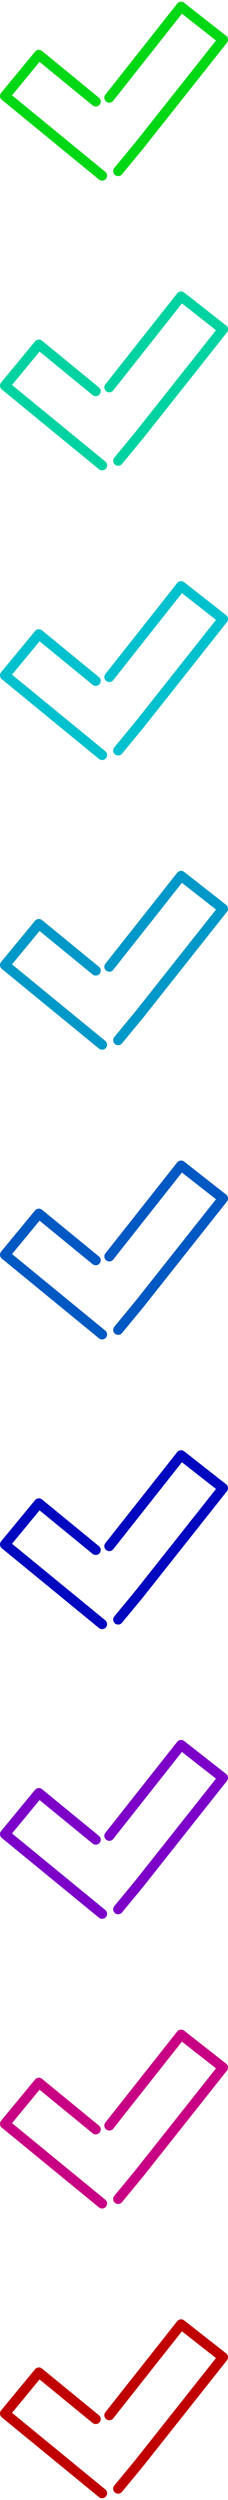 <svg width="64" height="699" viewBox="0 0 64 699" fill="none" xmlns="http://www.w3.org/2000/svg">
<g clip-path="url(#clip0_344_6)">
<path d="M63.99 10.926C63.947 10.558 63.757 10.223 63.464 9.994L51.698 0.79C51.09 0.312 50.206 0.419 49.727 1.023L29.586 26.446C29.107 27.052 29.211 27.928 29.822 28.405C30.431 28.882 31.312 28.776 31.792 28.172L51.065 3.845L60.625 11.322L37.989 39.818L32.083 46.955C31.59 47.551 31.677 48.429 32.276 48.919C32.537 49.133 32.852 49.237 33.166 49.237C33.572 49.237 33.973 49.063 34.251 48.728L40.176 41.569L63.7 11.955C63.928 11.664 64.034 11.294 63.99 10.926Z" fill="#00D816"/>
<path d="M25.98 29.461C26.578 29.949 27.462 29.864 27.955 29.27C28.447 28.674 28.36 27.795 27.761 27.305L11.804 14.261C11.516 14.027 11.143 13.907 10.778 13.95C10.406 13.985 10.066 14.166 9.829 14.452L0.319 25.944C-0.173 26.54 -0.086 27.419 0.512 27.908L27.767 50.191C28.029 50.405 28.344 50.509 28.658 50.509C29.064 50.509 29.465 50.335 29.743 50C30.236 49.406 30.149 48.526 29.551 48.036L3.378 26.639L11.105 17.302L25.98 29.461Z" fill="#00D816"/>
</g>
<g clip-path="url(#clip1_344_6)">
<path d="M63.99 91.926C63.947 91.558 63.757 91.223 63.464 90.994L51.698 81.79C51.09 81.312 50.206 81.419 49.727 82.023L29.586 107.446C29.107 108.052 29.211 108.928 29.822 109.405C30.431 109.882 31.312 109.776 31.792 109.172L51.065 84.845L60.625 92.322L37.989 120.818L32.083 127.955C31.59 128.551 31.677 129.429 32.276 129.919C32.537 130.133 32.852 130.237 33.166 130.237C33.572 130.237 33.973 130.063 34.251 129.728L40.176 122.569L63.7 92.955C63.928 92.664 64.034 92.294 63.99 91.926Z" fill="#00D3A1"/>
<path d="M25.98 110.461C26.578 110.949 27.462 110.864 27.955 110.27C28.447 109.674 28.36 108.795 27.761 108.305L11.804 95.261C11.516 95.027 11.143 94.907 10.778 94.95C10.406 94.985 10.066 95.166 9.829 95.452L0.319 106.944C-0.173 107.54 -0.086 108.419 0.512 108.908L27.767 131.191C28.029 131.405 28.344 131.509 28.658 131.509C29.064 131.509 29.465 131.335 29.743 131C30.236 130.406 30.149 129.526 29.551 129.036L3.378 107.639L11.105 98.302L25.98 110.461Z" fill="#00D3A1"/>
</g>
<g clip-path="url(#clip2_344_6)">
<path d="M63.99 172.926C63.947 172.558 63.757 172.223 63.464 171.994L51.698 162.79C51.09 162.312 50.206 162.419 49.727 163.023L29.586 188.446C29.107 189.052 29.211 189.928 29.822 190.405C30.431 190.882 31.312 190.776 31.792 190.172L51.065 165.845L60.625 173.322L37.989 201.818L32.083 208.955C31.59 209.551 31.677 210.429 32.276 210.919C32.537 211.133 32.852 211.237 33.166 211.237C33.572 211.237 33.973 211.063 34.251 210.728L40.176 203.569L63.7 173.955C63.928 173.664 64.034 173.294 63.99 172.926Z" fill="#00C1CD"/>
<path d="M25.98 191.461C26.578 191.949 27.462 191.864 27.955 191.27C28.447 190.674 28.36 189.795 27.761 189.305L11.804 176.261C11.516 176.027 11.143 175.907 10.778 175.95C10.406 175.985 10.066 176.166 9.829 176.452L0.319 187.944C-0.173 188.54 -0.086 189.419 0.512 189.908L27.767 212.191C28.029 212.405 28.344 212.509 28.658 212.509C29.064 212.509 29.465 212.335 29.743 212C30.236 211.406 30.149 210.526 29.551 210.036L3.378 188.639L11.105 179.302L25.98 191.461Z" fill="#00C1CD"/>
</g>
<g clip-path="url(#clip3_344_6)">
<path d="M63.99 334.926C63.947 334.558 63.757 334.223 63.464 333.994L51.698 324.79C51.09 324.312 50.206 324.419 49.727 325.023L29.586 350.446C29.107 351.052 29.211 351.928 29.822 352.405C30.431 352.882 31.312 352.776 31.792 352.172L51.065 327.845L60.625 335.322L37.989 363.818L32.083 370.955C31.59 371.551 31.677 372.429 32.276 372.919C32.537 373.133 32.852 373.237 33.166 373.237C33.572 373.237 33.973 373.063 34.251 372.728L40.176 365.569L63.7 335.955C63.928 335.664 64.034 335.294 63.99 334.926Z" fill="#0059C2"/>
<path d="M25.98 353.461C26.578 353.949 27.462 353.864 27.955 353.27C28.447 352.674 28.36 351.795 27.761 351.305L11.804 338.261C11.516 338.027 11.143 337.907 10.778 337.95C10.406 337.985 10.066 338.166 9.829 338.452L0.319 349.944C-0.173 350.54 -0.086 351.419 0.512 351.908L27.767 374.191C28.029 374.405 28.344 374.509 28.658 374.509C29.064 374.509 29.465 374.335 29.743 374C30.236 373.406 30.149 372.526 29.551 372.036L3.378 350.639L11.105 341.302L25.98 353.461Z" fill="#0059C2"/>
</g>
<g clip-path="url(#clip4_344_6)">
<path d="M63.99 577.926C63.947 577.558 63.757 577.223 63.464 576.994L51.698 567.79C51.09 567.312 50.206 567.419 49.727 568.023L29.586 593.446C29.107 594.052 29.211 594.928 29.822 595.405C30.431 595.882 31.312 595.776 31.792 595.172L51.065 570.845L60.625 578.322L37.989 606.818L32.083 613.955C31.59 614.551 31.677 615.429 32.276 615.919C32.537 616.133 32.852 616.237 33.166 616.237C33.572 616.237 33.973 616.063 34.251 615.728L40.176 608.569L63.7 578.955C63.928 578.664 64.034 578.294 63.99 577.926Z" fill="#C80084"/>
<path d="M25.98 596.461C26.578 596.949 27.462 596.864 27.955 596.27C28.447 595.674 28.36 594.795 27.761 594.305L11.804 581.261C11.516 581.027 11.143 580.907 10.778 580.95C10.406 580.985 10.066 581.166 9.829 581.452L0.319 592.944C-0.173 593.54 -0.086 594.419 0.512 594.908L27.767 617.191C28.029 617.405 28.344 617.509 28.658 617.509C29.064 617.509 29.465 617.335 29.743 617C30.236 616.406 30.149 615.526 29.551 615.036L3.378 593.639L11.105 584.302L25.98 596.461Z" fill="#C80084"/>
</g>
<g clip-path="url(#clip5_344_6)">
<path d="M63.99 415.926C63.947 415.558 63.757 415.223 63.464 414.994L51.698 405.79C51.09 405.312 50.206 405.419 49.727 406.023L29.586 431.446C29.107 432.052 29.211 432.928 29.822 433.405C30.431 433.882 31.312 433.776 31.792 433.172L51.065 408.845L60.625 416.322L37.989 444.818L32.083 451.955C31.59 452.551 31.677 453.429 32.276 453.919C32.537 454.133 32.852 454.237 33.166 454.237C33.572 454.237 33.973 454.063 34.251 453.728L40.176 446.569L63.7 416.955C63.928 416.664 64.034 416.294 63.99 415.926Z" fill="#0008BF"/>
<path d="M25.98 434.461C26.578 434.949 27.462 434.864 27.955 434.27C28.447 433.674 28.36 432.795 27.761 432.305L11.804 419.261C11.516 419.027 11.143 418.907 10.778 418.95C10.406 418.985 10.066 419.166 9.829 419.452L0.319 430.944C-0.173 431.54 -0.086 432.419 0.512 432.908L27.767 455.191C28.029 455.405 28.344 455.509 28.658 455.509C29.064 455.509 29.465 455.335 29.743 455C30.236 454.406 30.149 453.526 29.551 453.036L3.378 431.639L11.105 422.302L25.98 434.461Z" fill="#0008BF"/>
</g>
<g clip-path="url(#clip6_344_6)">
<path d="M63.99 658.926C63.947 658.558 63.757 658.223 63.464 657.994L51.698 648.79C51.09 648.312 50.206 648.419 49.727 649.023L29.586 674.446C29.107 675.052 29.211 675.928 29.822 676.405C30.431 676.882 31.312 676.776 31.792 676.172L51.065 651.845L60.625 659.322L37.989 687.818L32.083 694.955C31.59 695.551 31.677 696.429 32.276 696.919C32.537 697.133 32.852 697.237 33.166 697.237C33.572 697.237 33.973 697.063 34.251 696.728L40.176 689.569L63.7 659.955C63.928 659.664 64.034 659.294 63.99 658.926Z" fill="#C00000"/>
<path d="M25.98 677.461C26.578 677.949 27.462 677.864 27.955 677.27C28.447 676.674 28.36 675.795 27.761 675.305L11.804 662.261C11.516 662.027 11.143 661.907 10.778 661.95C10.406 661.985 10.066 662.166 9.829 662.452L0.319 673.944C-0.173 674.54 -0.086 675.419 0.512 675.908L27.767 698.191C28.029 698.405 28.344 698.509 28.658 698.509C29.064 698.509 29.465 698.335 29.743 698C30.236 697.406 30.149 696.526 29.551 696.036L3.378 674.639L11.105 665.302L25.98 677.461Z" fill="#C00000"/>
</g>
<g clip-path="url(#clip7_344_6)">
<path d="M63.99 253.926C63.947 253.558 63.757 253.223 63.464 252.994L51.698 243.79C51.09 243.312 50.206 243.419 49.727 244.023L29.586 269.446C29.107 270.052 29.211 270.928 29.822 271.405C30.431 271.882 31.312 271.776 31.792 271.172L51.065 246.845L60.625 254.322L37.989 282.818L32.083 289.955C31.59 290.551 31.677 291.429 32.276 291.919C32.537 292.133 32.852 292.237 33.166 292.237C33.572 292.237 33.973 292.063 34.251 291.728L40.176 284.569L63.7 254.955C63.928 254.664 64.034 254.294 63.99 253.926Z" fill="#0098C8"/>
<path d="M25.98 272.461C26.578 272.949 27.462 272.864 27.955 272.27C28.447 271.674 28.36 270.795 27.761 270.305L11.804 257.261C11.516 257.027 11.143 256.907 10.778 256.95C10.406 256.985 10.066 257.166 9.829 257.452L0.319 268.944C-0.173 269.54 -0.086 270.419 0.512 270.908L27.767 293.191C28.029 293.405 28.344 293.509 28.658 293.509C29.064 293.509 29.465 293.335 29.743 293C30.236 292.406 30.149 291.526 29.551 291.036L3.378 269.639L11.105 260.302L25.98 272.461Z" fill="#0098C8"/>
</g>
<g clip-path="url(#clip8_344_6)">
<path d="M63.99 496.926C63.947 496.558 63.757 496.223 63.464 495.994L51.698 486.79C51.09 486.312 50.206 486.419 49.727 487.023L29.586 512.446C29.107 513.052 29.211 513.928 29.822 514.405C30.431 514.882 31.312 514.776 31.792 514.172L51.065 489.845L60.625 497.322L37.989 525.818L32.083 532.955C31.59 533.551 31.677 534.429 32.276 534.919C32.537 535.133 32.852 535.237 33.166 535.237C33.572 535.237 33.973 535.063 34.251 534.728L40.176 527.569L63.7 497.955C63.928 497.664 64.034 497.294 63.99 496.926Z" fill="#7D00C9"/>
<path d="M25.98 515.461C26.578 515.949 27.462 515.864 27.955 515.27C28.447 514.674 28.36 513.795 27.761 513.305L11.804 500.261C11.516 500.027 11.143 499.907 10.778 499.95C10.406 499.985 10.066 500.166 9.829 500.452L0.319 511.944C-0.173 512.54 -0.086 513.419 0.512 513.908L27.767 536.191C28.029 536.405 28.344 536.509 28.658 536.509C29.064 536.509 29.465 536.335 29.743 536C30.236 535.406 30.149 534.526 29.551 534.036L3.378 512.639L11.105 503.302L25.98 515.461Z" fill="#7D00C9"/>
</g>
<defs>
<clipPath id="clip0_344_6">
<rect width="64" height="51" fill="white"/>
</clipPath>
<clipPath id="clip1_344_6">
<rect width="64" height="51" fill="white" transform="translate(0 81)"/>
</clipPath>
<clipPath id="clip2_344_6">
<rect width="64" height="51" fill="white" transform="translate(0 162)"/>
</clipPath>
<clipPath id="clip3_344_6">
<rect width="64" height="51" fill="white" transform="translate(0 324)"/>
</clipPath>
<clipPath id="clip4_344_6">
<rect width="64" height="51" fill="white" transform="translate(0 567)"/>
</clipPath>
<clipPath id="clip5_344_6">
<rect width="64" height="51" fill="white" transform="translate(0 405)"/>
</clipPath>
<clipPath id="clip6_344_6">
<rect width="64" height="51" fill="white" transform="translate(0 648)"/>
</clipPath>
<clipPath id="clip7_344_6">
<rect width="64" height="51" fill="white" transform="translate(0 243)"/>
</clipPath>
<clipPath id="clip8_344_6">
<rect width="64" height="51" fill="white" transform="translate(0 486)"/>
</clipPath>
</defs>
</svg>
